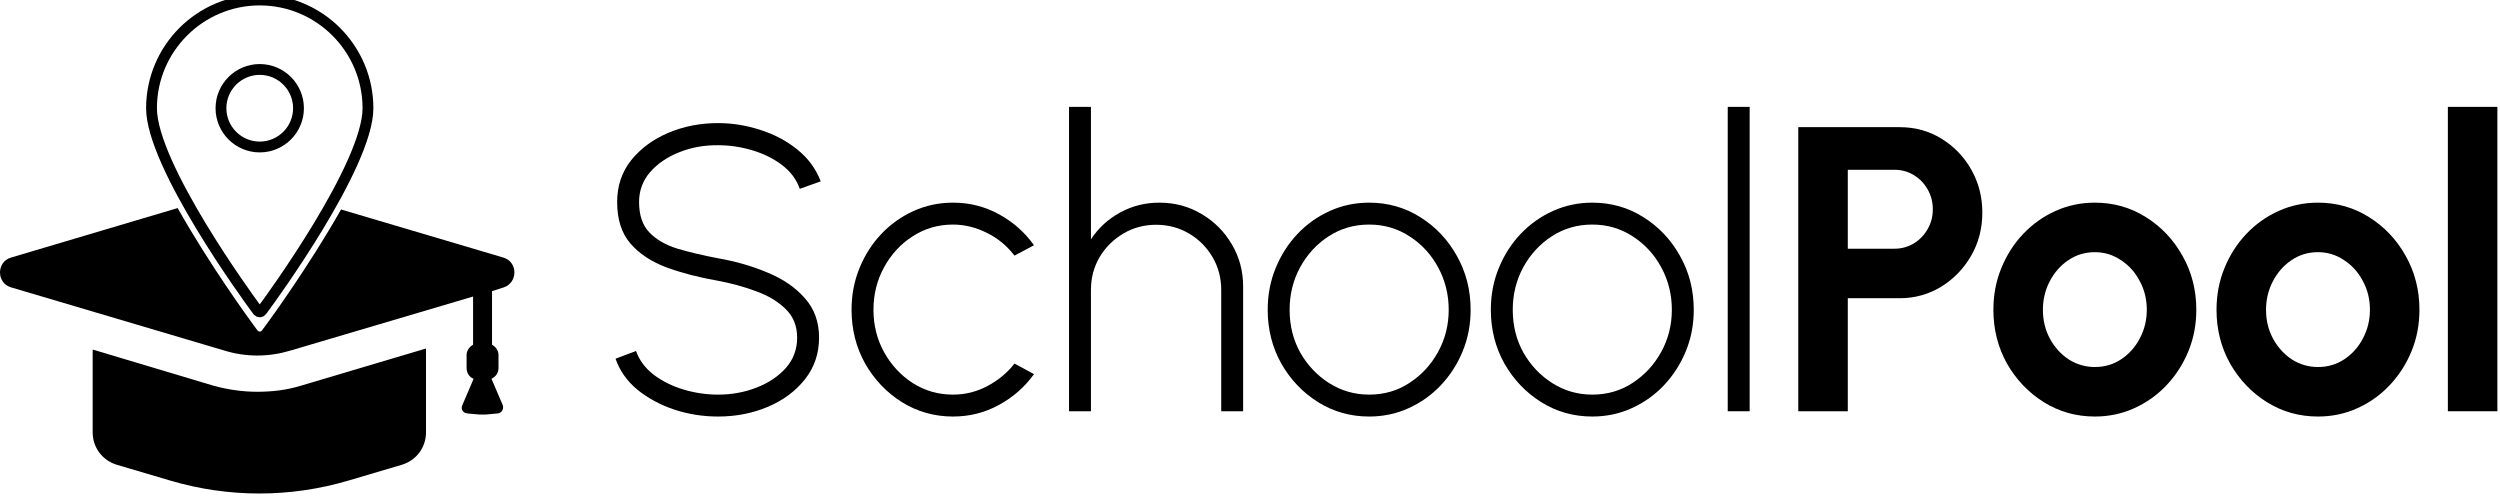 <svg width="462" height="92" viewBox="0 0 462 92" fill="none" xmlns="http://www.w3.org/2000/svg">
<path d="M47.525 72.4C44.825 72.4 42.125 72 39.525 71.3L17.125 64.6V79.9C17.125 82.7 18.925 85.1 21.625 85.9L31.425 88.8C42.225 92 53.625 92 64.425 88.8L74.225 85.9C76.925 85.1 78.725 82.7 78.725 79.9V64.4L55.525 71.3C52.925 72.1 50.225 72.4 47.525 72.4Z" fill="black"/>
<path d="M47.999 0C36.971 0 28 8.973 28 20.001C28 30.616 46.146 55.417 46.918 56.468L47.639 57.449C47.724 57.564 47.858 57.632 47.999 57.632C48.143 57.632 48.276 57.564 48.361 57.449L49.082 56.468C49.855 55.417 68 30.616 68 20.001C68 8.973 59.027 0 47.999 0ZM47.999 12.836C51.95 12.836 55.163 16.05 55.163 20.001C55.163 23.95 51.95 27.165 47.999 27.165C44.05 27.165 40.835 23.95 40.835 20.001C40.835 16.05 44.05 12.836 47.999 12.836Z" fill="transparent" stroke-width="2px" stroke="black"/>
<path d="M32.83 38.452C38.852 49.141 46.235 59.23 46.756 59.938L47.585 61.066C47.682 61.199 47.837 61.276 47.999 61.276C48.164 61.276 48.317 61.199 48.415 61.066L49.244 59.938C49.761 59.236 57.028 49.304 63.023 38.713L93.025 47.6C95.725 48.4 95.725 52.2 93.125 53.1L90.925 53.8V63.7C91.625 64.1 92.125 64.8 92.125 65.6V68C92.125 68.9 91.625 69.6 90.825 70L92.925 74.9C93.125 75.6 92.725 76.3 92.025 76.4L89.825 76.6H88.525L86.325 76.4C85.525 76.3 85.125 75.6 85.425 74.9L87.525 70C86.725 69.7 86.225 68.9 86.225 68V65.6C86.225 64.8 86.725 64.1 87.425 63.7V54.8L53.625 64.8C49.625 66 45.425 66 41.525 64.8L2.025 53.1C-0.675 52.3 -0.675 48.4 2.025 47.6L32.83 38.452Z" fill="black"/>
<path d="M132.688 76.975C129.912 76.975 127.225 76.55 124.625 75.7C122.025 74.825 119.75 73.6 117.8 72.025C115.875 70.425 114.525 68.513 113.75 66.287L117.537 64.862C118.137 66.562 119.225 68.025 120.8 69.25C122.4 70.45 124.237 71.362 126.312 71.987C128.413 72.612 130.538 72.925 132.688 72.925C135.237 72.925 137.625 72.487 139.85 71.612C142.075 70.737 143.875 69.525 145.25 67.975C146.625 66.4 147.312 64.537 147.312 62.388C147.312 60.237 146.6 58.475 145.175 57.1C143.75 55.7 141.913 54.6 139.663 53.8C137.438 52.975 135.112 52.337 132.688 51.888C129.138 51.263 125.962 50.438 123.162 49.413C120.362 48.362 118.138 46.888 116.488 44.987C114.863 43.087 114.05 40.538 114.05 37.337C114.05 34.362 114.912 31.788 116.637 29.613C118.387 27.438 120.675 25.75 123.5 24.55C126.325 23.35 129.388 22.75 132.688 22.75C135.362 22.75 137.987 23.175 140.562 24.025C143.137 24.85 145.412 26.062 147.387 27.663C149.362 29.262 150.788 31.212 151.663 33.513L147.8 34.9C147.2 33.175 146.113 31.712 144.538 30.512C142.963 29.312 141.125 28.4 139.025 27.775C136.95 27.15 134.838 26.837 132.688 26.837C130.113 26.812 127.713 27.25 125.488 28.15C123.288 29.025 121.5 30.25 120.125 31.825C118.775 33.4 118.1 35.237 118.1 37.337C118.1 39.763 118.737 41.638 120.012 42.962C121.287 44.288 123.025 45.288 125.225 45.962C127.425 46.612 129.912 47.2 132.688 47.725C135.988 48.3 139.05 49.188 141.875 50.388C144.725 51.562 147.013 53.138 148.738 55.112C150.488 57.062 151.363 59.487 151.363 62.388C151.363 65.338 150.488 67.912 148.738 70.112C147.013 72.287 144.738 73.975 141.913 75.175C139.088 76.375 136.013 76.975 132.688 76.975Z" fill="black"/>
<path d="M187.48 67.188L191.08 69.138C189.38 71.513 187.217 73.412 184.592 74.838C181.992 76.263 179.167 76.975 176.117 76.975C172.667 76.975 169.517 76.088 166.667 74.312C163.842 72.537 161.58 70.162 159.88 67.188C158.205 64.188 157.367 60.875 157.367 57.25C157.367 54.5 157.855 51.938 158.83 49.562C159.805 47.163 161.142 45.062 162.842 43.263C164.567 41.438 166.567 40.013 168.842 38.987C171.117 37.962 173.542 37.45 176.117 37.45C179.167 37.45 181.992 38.163 184.592 39.587C187.217 41.013 189.38 42.925 191.08 45.325L187.48 47.237C186.055 45.388 184.33 43.975 182.305 43C180.28 42 178.217 41.5 176.117 41.5C173.367 41.5 170.88 42.225 168.655 43.675C166.43 45.1 164.667 47.013 163.367 49.413C162.067 51.788 161.417 54.4 161.417 57.25C161.417 60.125 162.08 62.75 163.405 65.125C164.73 67.5 166.505 69.4 168.73 70.825C170.955 72.225 173.417 72.925 176.117 72.925C178.392 72.925 180.53 72.388 182.53 71.312C184.53 70.237 186.18 68.862 187.48 67.188Z" fill="black"/>
<path d="M229.732 52.938V76H225.682V53.575C225.682 51.35 225.144 49.325 224.069 47.5C222.994 45.675 221.544 44.225 219.719 43.15C217.894 42.075 215.869 41.538 213.644 41.538C211.444 41.538 209.432 42.075 207.607 43.15C205.782 44.225 204.319 45.675 203.219 47.5C202.144 49.325 201.607 51.35 201.607 53.575V76H197.557V19.75H201.607V44.237C202.957 42.163 204.744 40.513 206.969 39.288C209.194 38.062 211.619 37.45 214.244 37.45C217.119 37.45 219.719 38.15 222.044 39.55C224.394 40.925 226.257 42.788 227.632 45.138C229.032 47.487 229.732 50.087 229.732 52.938Z" fill="black"/>
<path d="M253.021 76.975C249.571 76.975 246.421 76.088 243.571 74.312C240.746 72.537 238.484 70.162 236.784 67.188C235.109 64.188 234.271 60.875 234.271 57.25C234.271 54.5 234.759 51.938 235.734 49.562C236.709 47.163 238.046 45.062 239.746 43.263C241.471 41.438 243.471 40.013 245.746 38.987C248.021 37.962 250.446 37.45 253.021 37.45C256.471 37.45 259.609 38.337 262.434 40.112C265.284 41.888 267.546 44.275 269.221 47.275C270.921 50.275 271.771 53.6 271.771 57.25C271.771 59.975 271.284 62.525 270.309 64.9C269.334 67.275 267.984 69.375 266.259 71.2C264.559 73 262.571 74.412 260.296 75.438C258.046 76.463 255.621 76.975 253.021 76.975ZM253.021 72.925C255.796 72.925 258.284 72.2 260.484 70.75C262.709 69.3 264.471 67.388 265.771 65.013C267.071 62.638 267.721 60.05 267.721 57.25C267.721 54.425 267.071 51.812 265.771 49.413C264.471 47.013 262.709 45.1 260.484 43.675C258.259 42.225 255.771 41.5 253.021 41.5C250.246 41.5 247.746 42.225 245.521 43.675C243.296 45.125 241.534 47.05 240.234 49.45C238.959 51.825 238.321 54.425 238.321 57.25C238.321 60.175 238.984 62.825 240.309 65.2C241.659 67.55 243.446 69.425 245.671 70.825C247.896 72.225 250.346 72.925 253.021 72.925Z" fill="black"/>
<path d="M294.257 76.975C290.807 76.975 287.657 76.088 284.807 74.312C281.982 72.537 279.719 70.162 278.019 67.188C276.344 64.188 275.507 60.875 275.507 57.25C275.507 54.5 275.994 51.938 276.969 49.562C277.944 47.163 279.282 45.062 280.982 43.263C282.707 41.438 284.707 40.013 286.982 38.987C289.257 37.962 291.682 37.45 294.257 37.45C297.707 37.45 300.844 38.337 303.669 40.112C306.519 41.888 308.782 44.275 310.457 47.275C312.157 50.275 313.007 53.6 313.007 57.25C313.007 59.975 312.519 62.525 311.544 64.9C310.569 67.275 309.219 69.375 307.494 71.2C305.794 73 303.807 74.412 301.532 75.438C299.282 76.463 296.857 76.975 294.257 76.975ZM294.257 72.925C297.032 72.925 299.519 72.2 301.719 70.75C303.944 69.3 305.707 67.388 307.007 65.013C308.307 62.638 308.957 60.05 308.957 57.25C308.957 54.425 308.307 51.812 307.007 49.413C305.707 47.013 303.944 45.1 301.719 43.675C299.494 42.225 297.007 41.5 294.257 41.5C291.482 41.5 288.982 42.225 286.757 43.675C284.532 45.125 282.769 47.05 281.469 49.45C280.194 51.825 279.557 54.425 279.557 57.25C279.557 60.175 280.219 62.825 281.544 65.2C282.894 67.55 284.682 69.425 286.907 70.825C289.132 72.225 291.582 72.925 294.257 72.925Z" fill="black"/>
<path d="M319.285 76V19.75H323.335V76H319.285Z" fill="black"/>
<path d="M332.322 76V23.5H351.072C353.922 23.5 356.497 24.212 358.797 25.637C361.122 27.062 362.96 28.975 364.31 31.375C365.66 33.775 366.335 36.413 366.335 39.288C366.335 42.237 365.635 44.913 364.235 47.312C362.86 49.688 361.01 51.587 358.685 53.013C356.36 54.413 353.822 55.112 351.072 55.112H341.472V76H332.322ZM341.472 45.962H350.097C351.397 45.962 352.585 45.638 353.66 44.987C354.735 44.337 355.585 43.462 356.21 42.362C356.86 41.263 357.185 40.038 357.185 38.688C357.185 37.312 356.86 36.075 356.21 34.975C355.585 33.875 354.735 33 353.66 32.35C352.585 31.7 351.397 31.375 350.097 31.375H341.472V45.962Z" fill="black"/>
<path d="M387.128 76.975C383.678 76.975 380.528 76.088 377.678 74.312C374.853 72.537 372.59 70.162 370.89 67.188C369.215 64.188 368.378 60.875 368.378 57.25C368.378 54.5 368.865 51.938 369.84 49.562C370.815 47.163 372.153 45.062 373.853 43.263C375.578 41.438 377.578 40.013 379.853 38.987C382.128 37.962 384.553 37.45 387.128 37.45C390.578 37.45 393.715 38.337 396.54 40.112C399.39 41.888 401.653 44.275 403.328 47.275C405.028 50.275 405.878 53.6 405.878 57.25C405.878 59.975 405.39 62.525 404.415 64.9C403.44 67.275 402.09 69.375 400.365 71.2C398.665 73 396.678 74.412 394.403 75.438C392.153 76.463 389.728 76.975 387.128 76.975ZM387.128 67.825C388.953 67.825 390.59 67.338 392.04 66.362C393.49 65.388 394.628 64.1 395.453 62.5C396.303 60.9 396.728 59.15 396.728 57.25C396.728 55.3 396.29 53.525 395.415 51.925C394.565 50.3 393.403 49.013 391.928 48.062C390.478 47.087 388.878 46.6 387.128 46.6C385.328 46.6 383.703 47.087 382.253 48.062C380.803 49.038 379.653 50.337 378.803 51.962C377.953 53.587 377.528 55.35 377.528 57.25C377.528 59.225 377.965 61.013 378.84 62.612C379.715 64.213 380.878 65.487 382.328 66.438C383.803 67.362 385.403 67.825 387.128 67.825Z" fill="black"/>
<path d="M428.363 76.975C424.913 76.975 421.763 76.088 418.913 74.312C416.088 72.537 413.826 70.162 412.126 67.188C410.451 64.188 409.613 60.875 409.613 57.25C409.613 54.5 410.101 51.938 411.076 49.562C412.051 47.163 413.388 45.062 415.088 43.263C416.813 41.438 418.813 40.013 421.088 38.987C423.363 37.962 425.788 37.45 428.363 37.45C431.813 37.45 434.951 38.337 437.776 40.112C440.626 41.888 442.888 44.275 444.563 47.275C446.263 50.275 447.113 53.6 447.113 57.25C447.113 59.975 446.626 62.525 445.651 64.9C444.676 67.275 443.326 69.375 441.601 71.2C439.901 73 437.913 74.412 435.638 75.438C433.388 76.463 430.963 76.975 428.363 76.975ZM428.363 67.825C430.188 67.825 431.826 67.338 433.276 66.362C434.726 65.388 435.863 64.1 436.688 62.5C437.538 60.9 437.963 59.15 437.963 57.25C437.963 55.3 437.526 53.525 436.651 51.925C435.801 50.3 434.638 49.013 433.163 48.062C431.713 47.087 430.113 46.6 428.363 46.6C426.563 46.6 424.938 47.087 423.488 48.062C422.038 49.038 420.888 50.337 420.038 51.962C419.188 53.587 418.763 55.35 418.763 57.25C418.763 59.225 419.201 61.013 420.076 62.612C420.951 64.213 422.113 65.487 423.563 66.438C425.038 67.362 426.638 67.825 428.363 67.825Z" fill="black"/>
<path d="M452.366 76V19.75H461.516V76H452.366Z" fill="black"/>
</svg>
